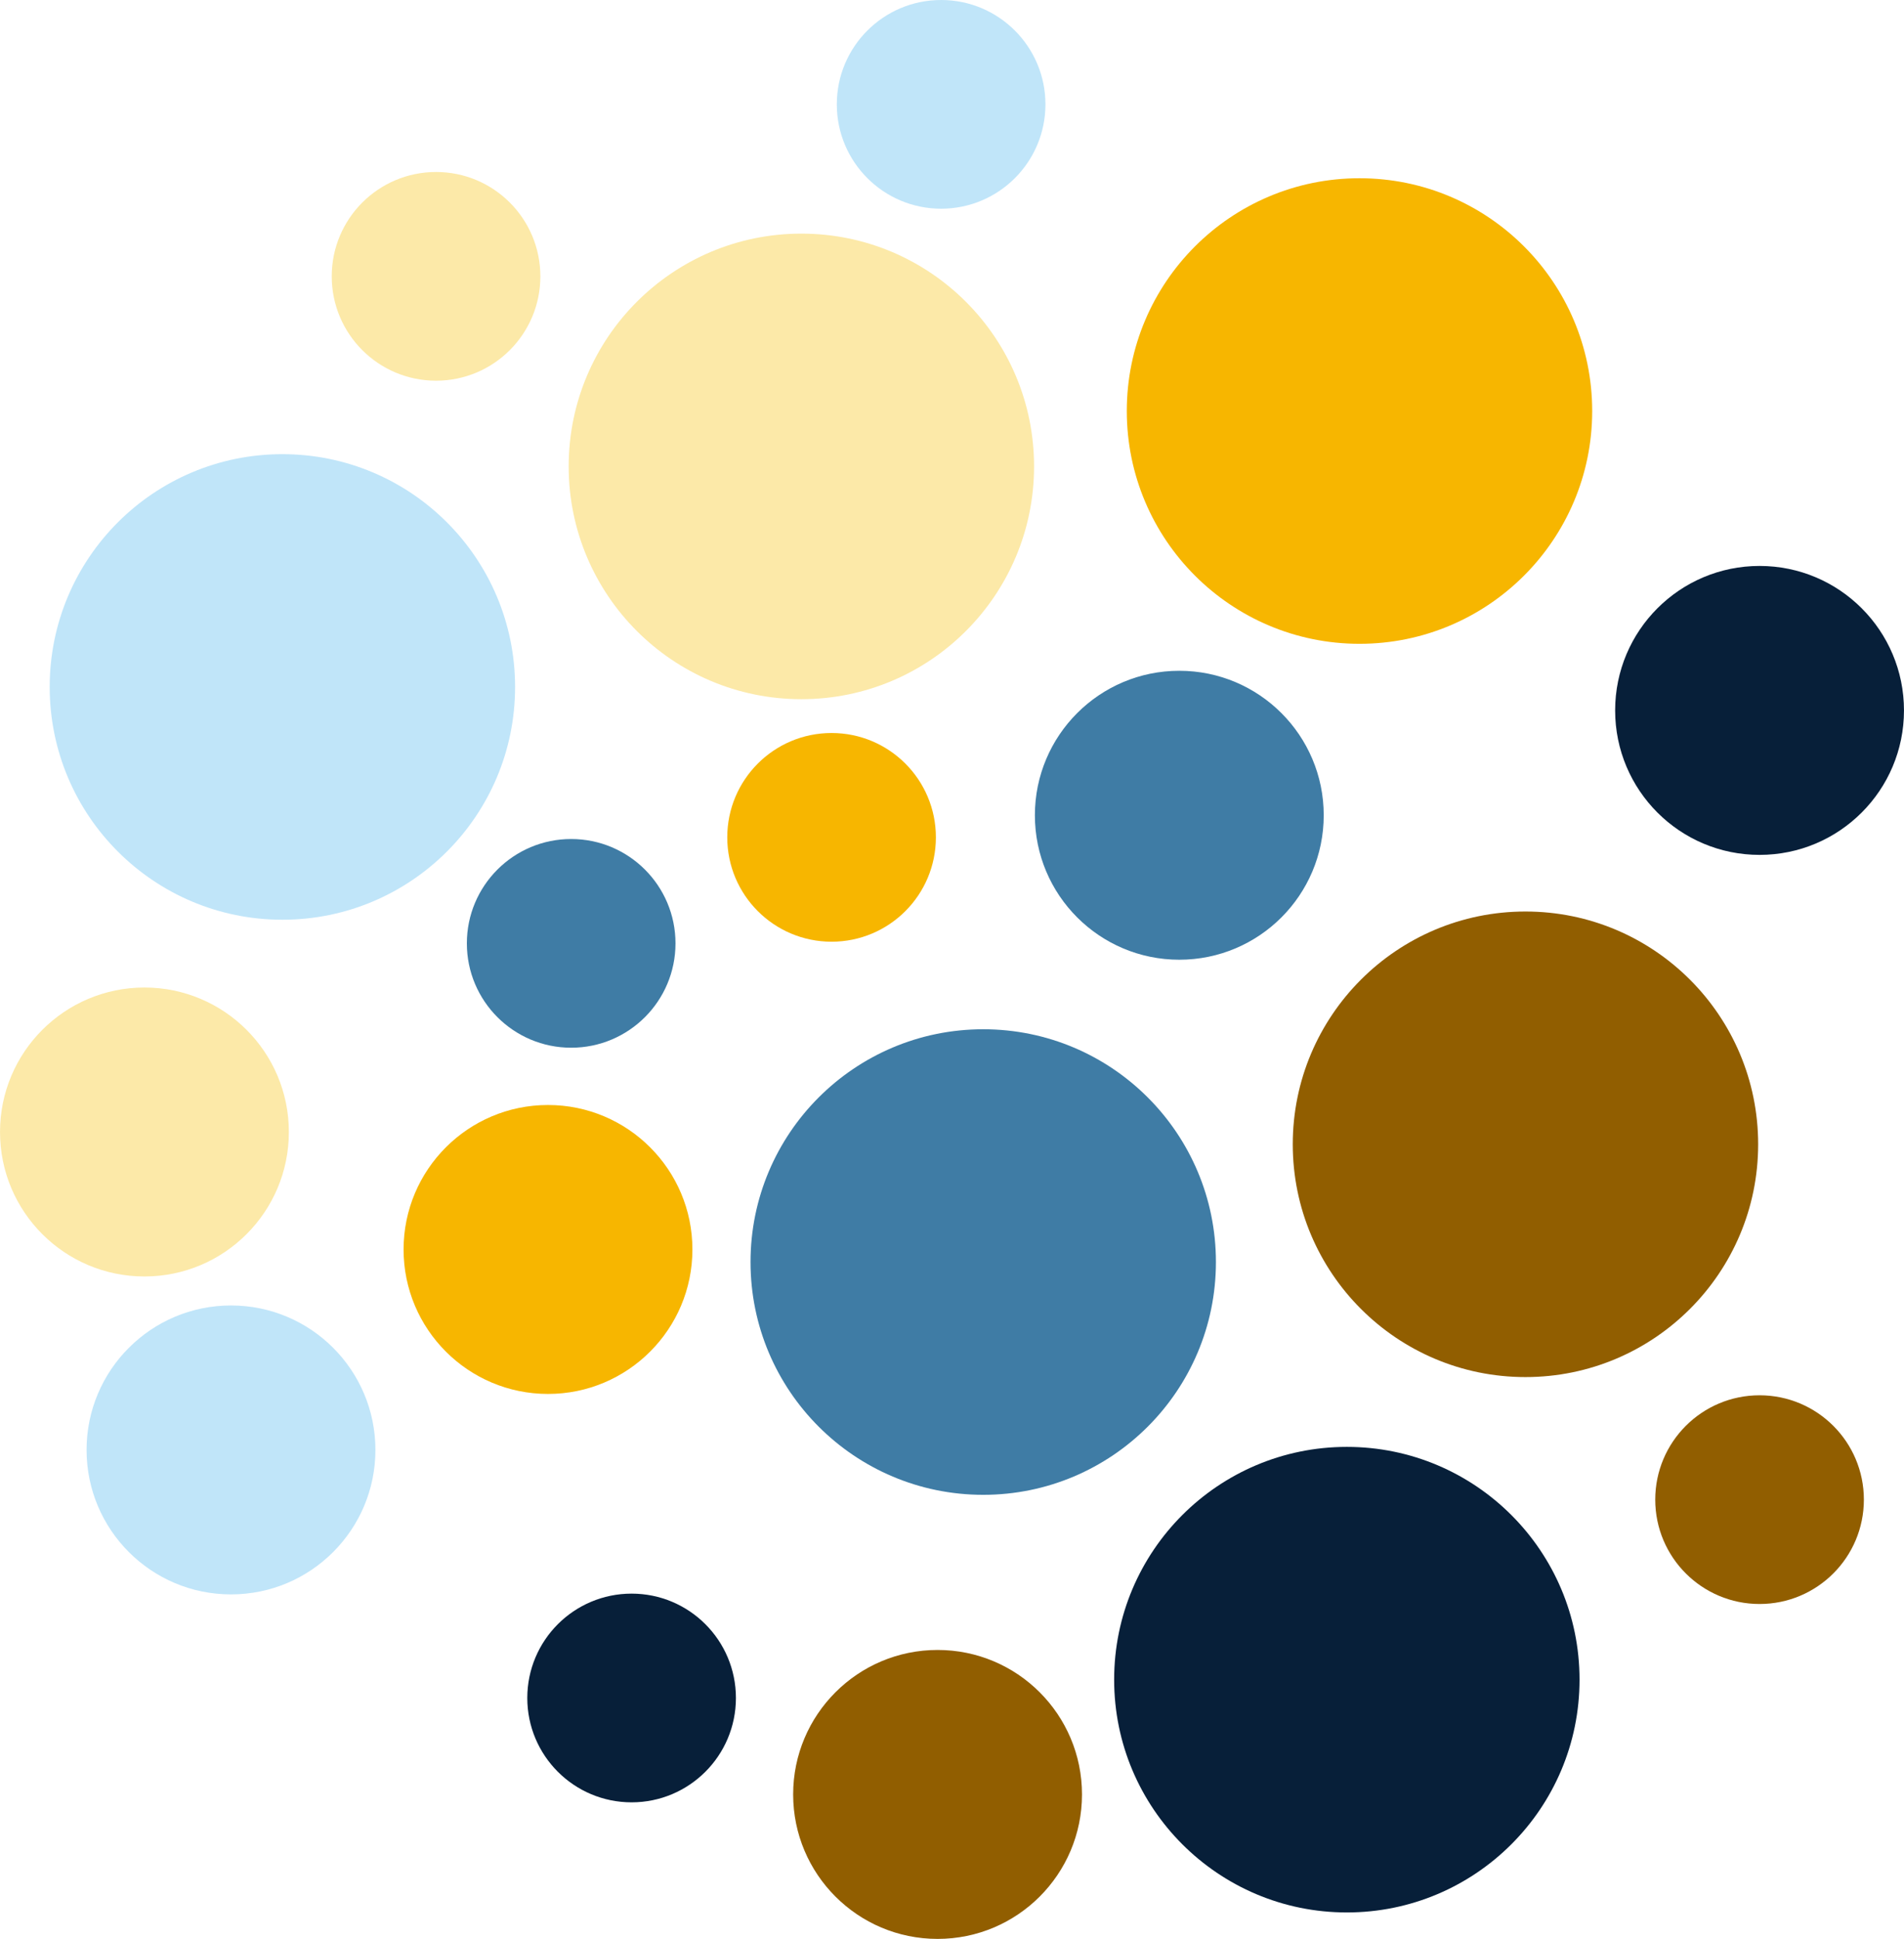<?xml version="1.0" encoding="UTF-8" standalone="no"?>
<!-- Created with Inkscape (http://www.inkscape.org/) -->

<svg
   width="90.587mm"
   height="92.214mm"
   viewBox="0 0 90.587 92.214"
   version="1.1"
   id="svg1"
   xml:space="preserve"
   xmlns:xlink="http://www.w3.org/1999/xlink"
   xmlns="http://www.w3.org/2000/svg"
   xmlns:svg="http://www.w3.org/2000/svg"><defs
     id="defs1"><color-profile
       name="DELL-S2721DGF-Color-Profile-D6500"
       xlink:href="../../../../../WINDOWS/system32/spool/drivers/color/S2721DGF.icm"
       id="color-profile2" /></defs><g
     id="g40"
     transform="translate(-55.495,-85.513)"><circle
       style="display:none;fill:none;stroke:#7a7a7a;stroke-width:0.181;stroke-opacity:1"
       id="circle21"
       cx="101.551"
       cy="132.955"
       r="50.658" /><g
       id="g27"><circle
         style="fill:#915e00;fill-opacity:1;stroke:none;stroke-width:0.119;stroke-opacity:1"
         id="circle22"
         cx="139.21"
         cy="156.835"
         r="4.963" /><circle
         style="fill:#071f39;fill-opacity:1;stroke:none;stroke-width:0.164;stroke-opacity:1"
         id="circle23"
         cx="139.21"
         cy="119.3"
         r="6.871" /><circle
         style="fill:#071f39;fill-opacity:1;stroke:none;stroke-width:0.265;stroke-opacity:1"
         id="circle24"
         cx="119.574"
         cy="165.397"
         r="11.071" /><circle
         style="fill:#915e00;fill-opacity:1;stroke:none;stroke-width:0.265;stroke-opacity:1"
         id="circle25"
         cx="128.072"
         cy="139.935"
         r="11.071" /><circle
         style="fill:#071f39;fill-opacity:1;stroke:none;stroke-width:0.119;stroke-opacity:1"
         id="circle26"
         cx="85.545"
         cy="166.268"
         r="4.963" /><circle
         style="fill:#915e00;fill-opacity:1;stroke:none;stroke-width:0.164;stroke-opacity:1"
         id="circle27"
         cx="100.102"
         cy="170.855"
         r="6.871" /></g><g
       id="g33"><circle
         style="fill:#f7b600;fill-opacity:1;stroke:none;stroke-width:0.119;stroke-opacity:1"
         id="circle28"
         cx="95.059"
         cy="125.337"
         r="4.963" /><circle
         style="fill:#3f7ca5;fill-opacity:1;stroke:none;stroke-width:0.119;stroke-opacity:1"
         id="circle29"
         cx="82.67"
         cy="130.379"
         r="4.963" /><circle
         style="fill:#f7b600;fill-opacity:1;stroke:none;stroke-width:0.265;stroke-opacity:1"
         id="circle30"
         cx="120.176"
         cy="105.061"
         r="11.071" /><circle
         style="fill:#3f7ca5;fill-opacity:1;stroke:none;stroke-width:0.265;stroke-opacity:1"
         id="circle31"
         cx="102.274"
         cy="145.535"
         r="11.071" /><circle
         style="fill:#f7b600;fill-opacity:1;stroke:none;stroke-width:0.164;stroke-opacity:1"
         id="circle32"
         cx="81.567"
         cy="144.937"
         r="6.871" /><circle
         style="fill:#3f7ca5;fill-opacity:1;stroke:none;stroke-width:0.164;stroke-opacity:1"
         id="circle33"
         cx="111.603"
         cy="124.286"
         r="6.871" /></g><g
       id="g39"><circle
         style="fill:#fce9a8;fill-opacity:1;stroke:none;stroke-width:0.265;stroke-opacity:1"
         id="circle34"
         cx="93.622"
         cy="107.695"
         r="11.071" /><circle
         style="fill:#fce9a8;fill-opacity:1;stroke:none;stroke-width:0.119;stroke-opacity:1"
         id="circle35"
         cx="76.241"
         cy="98.656"
         r="4.963" /><circle
         style="fill:#c0e5f9;fill-opacity:1;stroke:none;stroke-width:0.119;stroke-opacity:1"
         id="circle36"
         cx="100.271"
         cy="90.476"
         r="4.963" /><circle
         style="fill:#c0e5f9;fill-opacity:1;stroke:none;stroke-width:0.164;stroke-opacity:1"
         id="circle37"
         cx="66.485"
         cy="154.471"
         r="6.871" /><circle
         style="fill:#fce9a8;fill-opacity:1;stroke:none;stroke-width:0.164;stroke-opacity:1"
         id="circle38"
         cx="62.367"
         cy="139.35"
         r="6.871" /><circle
         style="fill:#c0e5f9;fill-opacity:1;stroke:none;stroke-width:0.265;stroke-opacity:1"
         id="circle39"
         cx="68.93"
         cy="118.184"
         r="11.071" /></g></g></svg>
